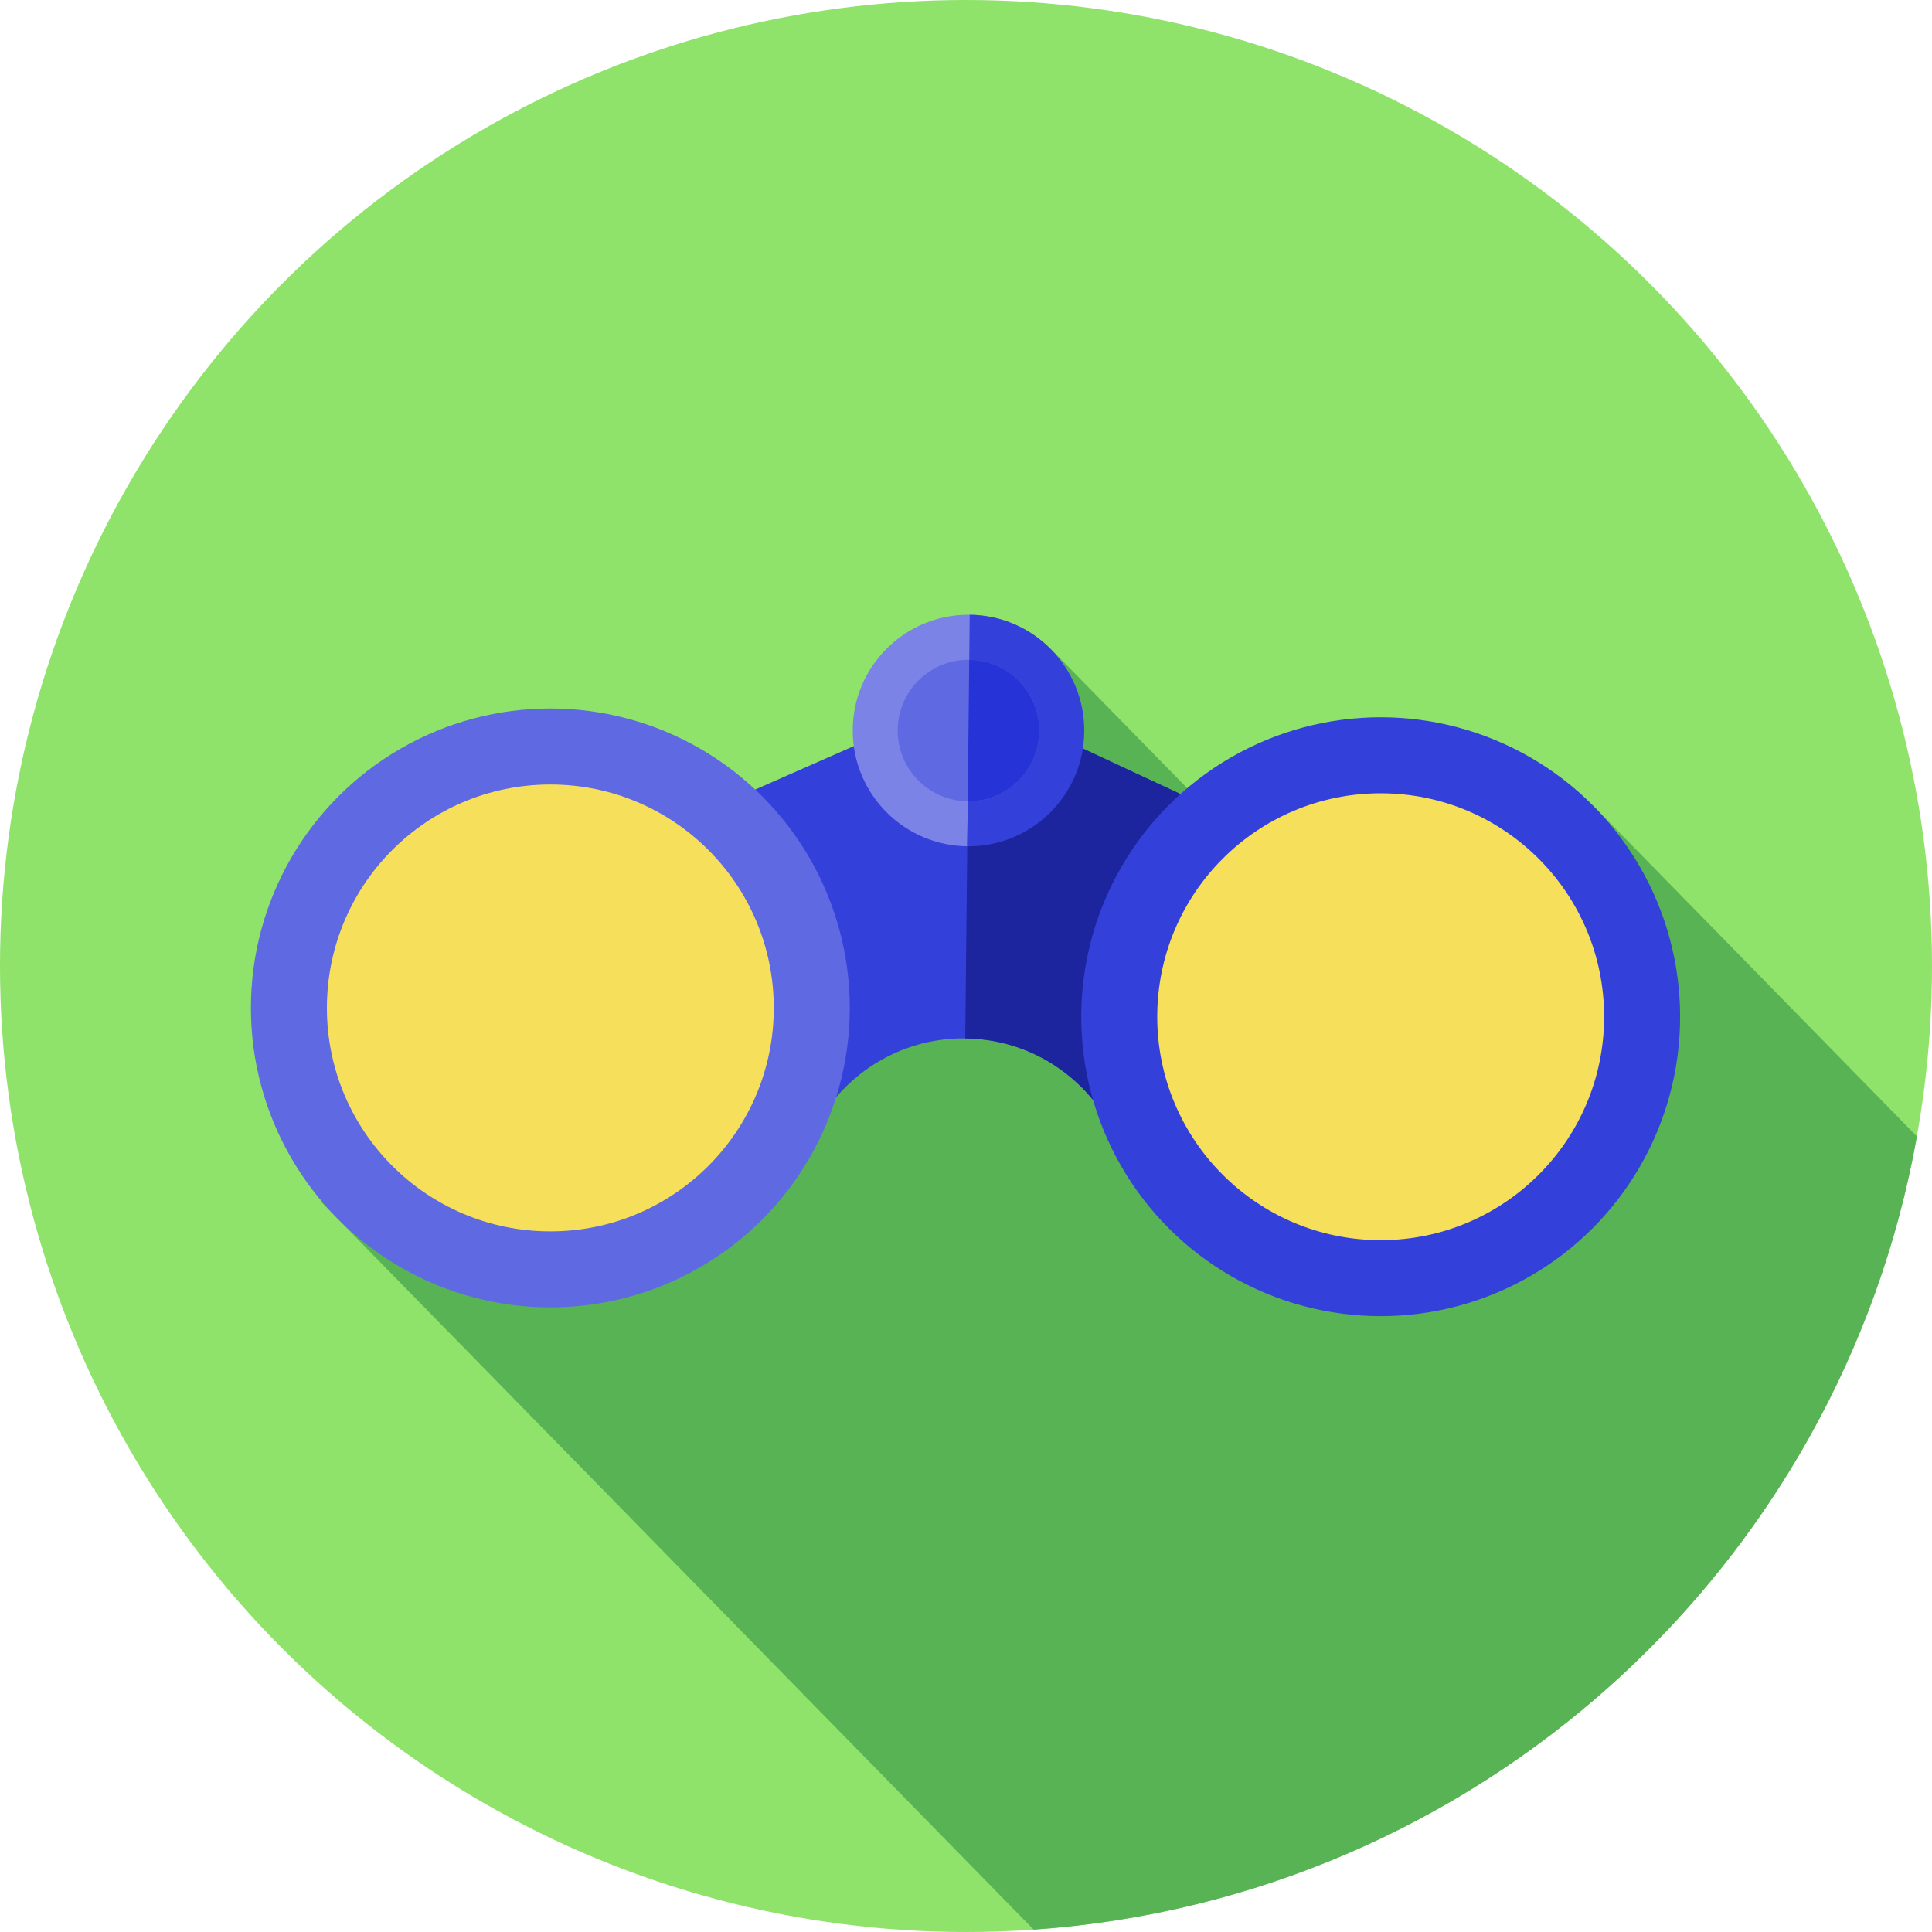 <svg id="Capa_1" enable-background="new 0 0 512.001 512.001" height="512" viewBox="0 0 512.001 512.001" width="512" xmlns="http://www.w3.org/2000/svg"><g><circle cx="256" cy="256" fill="#8fe26a" r="256"/><path d="m343.565 238.437-64.141-65.512-127.664 124.993-66.594 20.651 188.771 192.805c117.638-8.134 213.723-95.897 234.069-210.212l-85.409-87.234z" fill="#58b354"/><g><path d="m268.447 189.737c-7.296-4.002-16.109-4.095-23.489-.248l-98.752 43.52-.807 76.345 66.631.705c4.362-20.123 22.373-35.099 43.768-34.873s39.086 15.58 43.021 35.791l66.631.705.807-76.345z" fill="#3440da"/><circle cx="145.846" cy="267.116" fill="#5f69e2" r="79.354"/><circle cx="145.846" cy="267.116" fill="#f6df5a" r="59.214"/><circle cx="256.66" cy="193.597" fill="#7c83e7" r="30.678"/><path d="m298.818 310.977 66.631.705.807-76.345-97.809-45.598c-3.648-2.001-7.676-3.025-11.713-3.067l-.936 88.516c21.394.224 39.085 15.578 43.02 35.789z" fill="#1c259d"/><path d="m287.336 193.922c-.179 16.942-14.058 30.531-31 30.351l.649-61.352c16.941.18 30.53 14.059 30.351 31.001z" fill="#3440da"/><circle cx="365.895" cy="269.443" fill="#3440da" r="79.354"/><circle cx="365.895" cy="269.443" fill="#f6df5a" r="59.214"/><g><circle cx="256.66" cy="193.597" fill="#5f69e2" r="18.759"/><path d="m275.418 193.796c-.11 10.36-8.596 18.669-18.956 18.559l.397-37.515c10.359.109 18.668 8.596 18.559 18.956z" fill="#2633d7"/></g></g></g></svg>